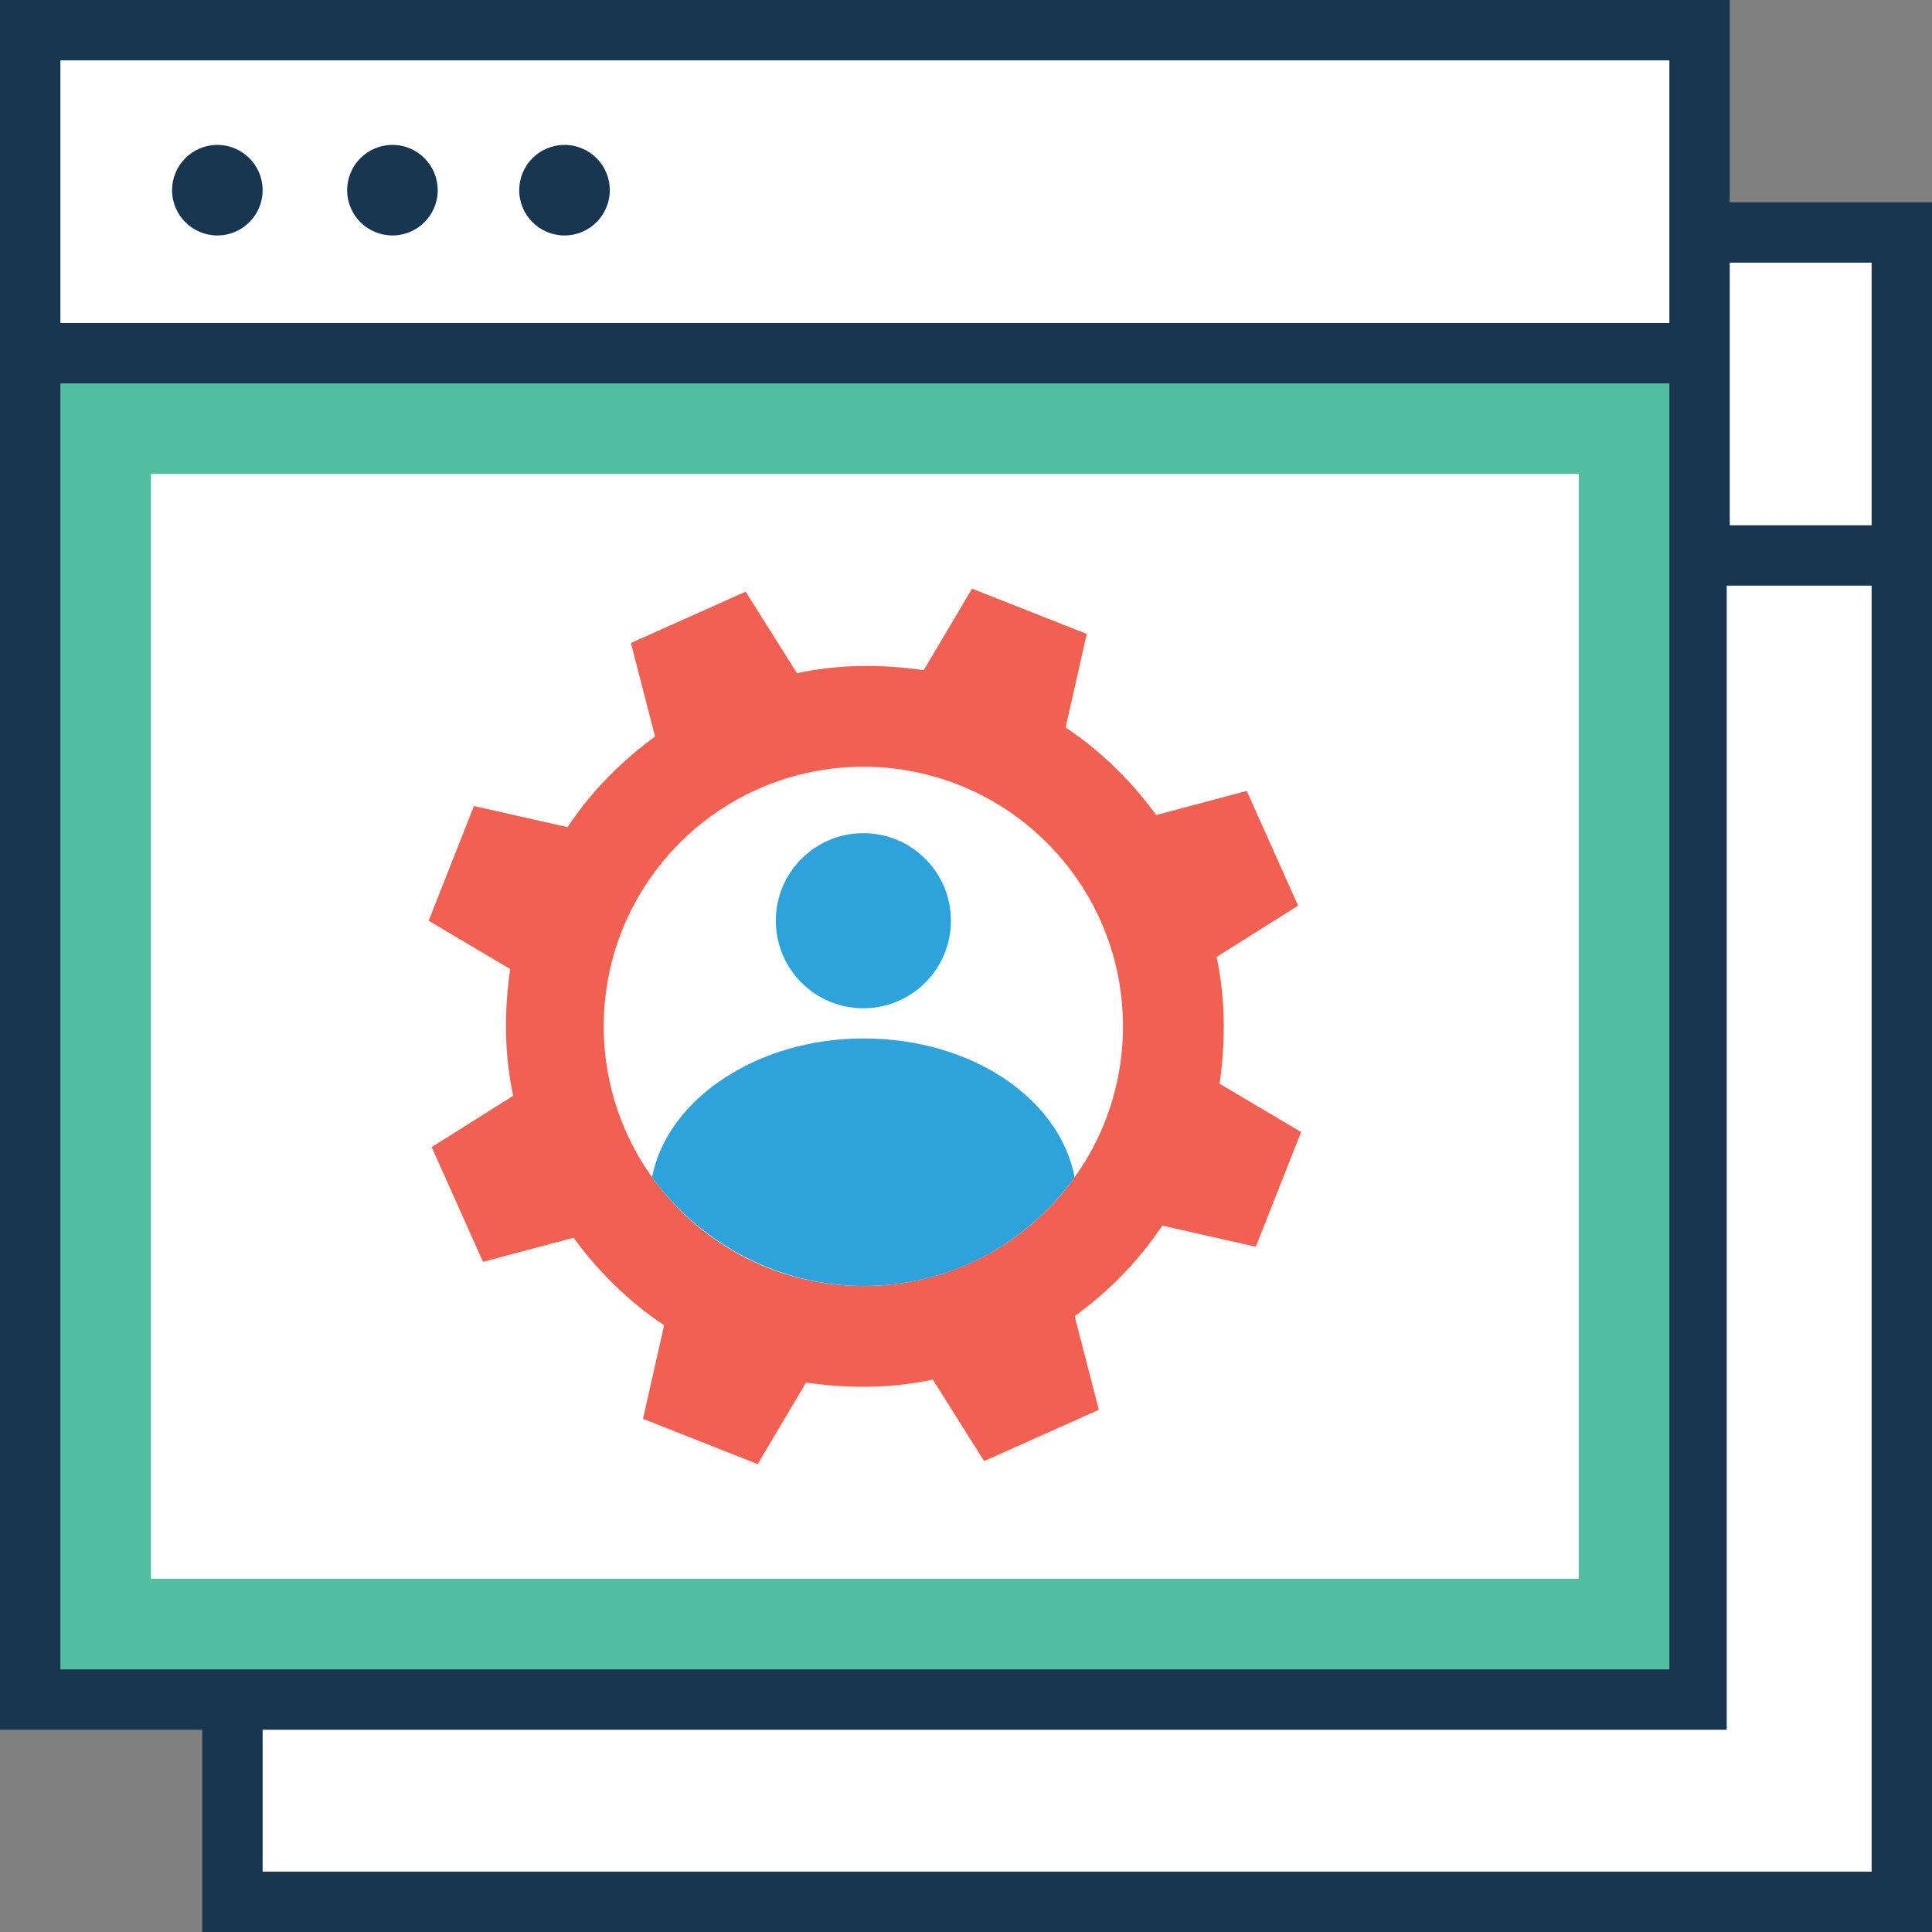 <?xml version="1.0" encoding="iso-8859-1"?>
<!-- Generator: Adobe Illustrator 19.0.0, SVG Export Plug-In . SVG Version: 6.00 Build 0)  -->
<svg version="1.1" id="Capa_1" xmlns="http://www.w3.org/2000/svg" xmlns:xlink="http://www.w3.org/1999/xlink" x="0px" y="0px"
	 viewBox="0 0 512 512" style="enable-background:new 0 0 512 512;" xml:space="preserve">
<rect x="0" y="0" width="512" height="512" fill="#808080" stroke="none"/>
<g>
	<rect x="61.6" y="147.2" style="fill:#FFFFFF;" width="442.4" height="356.8"/>
	<rect x="61.6" y="61.6" style="fill:#FFFFFF;" width="442.4" height="85.6"/>
</g>
<rect x="8" y="93.6" style="fill:#4FBF9F;" width="442.4" height="356.8"/>
<g>
	<rect x="40" y="125.6" style="fill:#FFFFFF;" width="378.4" height="292.8"/>
	<rect x="8" y="8" style="fill:#FFFFFF;" width="442.4" height="85.6"/>
</g>
<path style="fill:#193651;" d="M458.4,53.6V0H0v458.4h53.6V512H512V53.6H458.4z M16,16h426.4v69.6H16V16z M16,101.6h426.4v340.8H16
	V101.6z M496,496H69.6v-37.6h388V155.2H496V496z M458.4,139.2V69.6H496v69.6H458.4z"/>
<path style="fill:#F16051;" d="M170.4,376l30.4,12l12.8-21.6c11.2,1.6,22.4,1.6,33.6-0.8l13.6,21.6l30.4-13.6l-6.4-24.8
	c8.8-6.4,16.8-14.4,23.2-24l24.8,5.6l12-30.4l-21.6-12.8c1.6-11.2,1.6-22.4-0.8-33.6L344,240l-13.6-30.4l-24,6.4
	c-6.4-8.8-14.4-16.8-24-23.2L288,168l-30.4-12l-12.8,21.6c-11.2-1.6-22.4-1.6-33.6,0.8l-13.6-21.6l-30.4,13.6l6.4,24.8
	c-8.8,6.4-16.8,14.4-23.2,24l-24.8-5.6l-12,30.4l21.6,12.8c-1.6,11.2-1.6,22.4,0.8,33.6L114.4,304l13.6,30.4l24-6.4
	c6.4,8.8,14.4,16.8,24,23.2L170.4,376z"/>
<g>
	<circle style="fill:#193651;" cx="57.6" cy="50.4" r="12"/>
	<circle style="fill:#193651;" cx="104" cy="50.4" r="12"/>
	<circle style="fill:#193651;" cx="149.6" cy="50.4" r="12"/>
</g>
<circle style="fill:#FFFFFF;" cx="228.8" cy="272" r="68.8"/>
<g>
	<circle style="fill:#2EA2DB;" cx="228.8" cy="244" r="23.2"/>
	<path style="fill:#2EA2DB;" d="M228.8,340.8c23.2,0,43.2-11.2,56-28.8c-4-20.8-27.2-36.8-56-36.8c-28,0-52,16-56,36.8
		C185.6,329.6,206.4,340.8,228.8,340.8z"/>
</g>
<g>
</g>
<g>
</g>
<g>
</g>
<g>
</g>
<g>
</g>
<g>
</g>
<g>
</g>
<g>
</g>
<g>
</g>
<g>
</g>
<g>
</g>
<g>
</g>
<g>
</g>
<g>
</g>
<g>
</g>
</svg>
